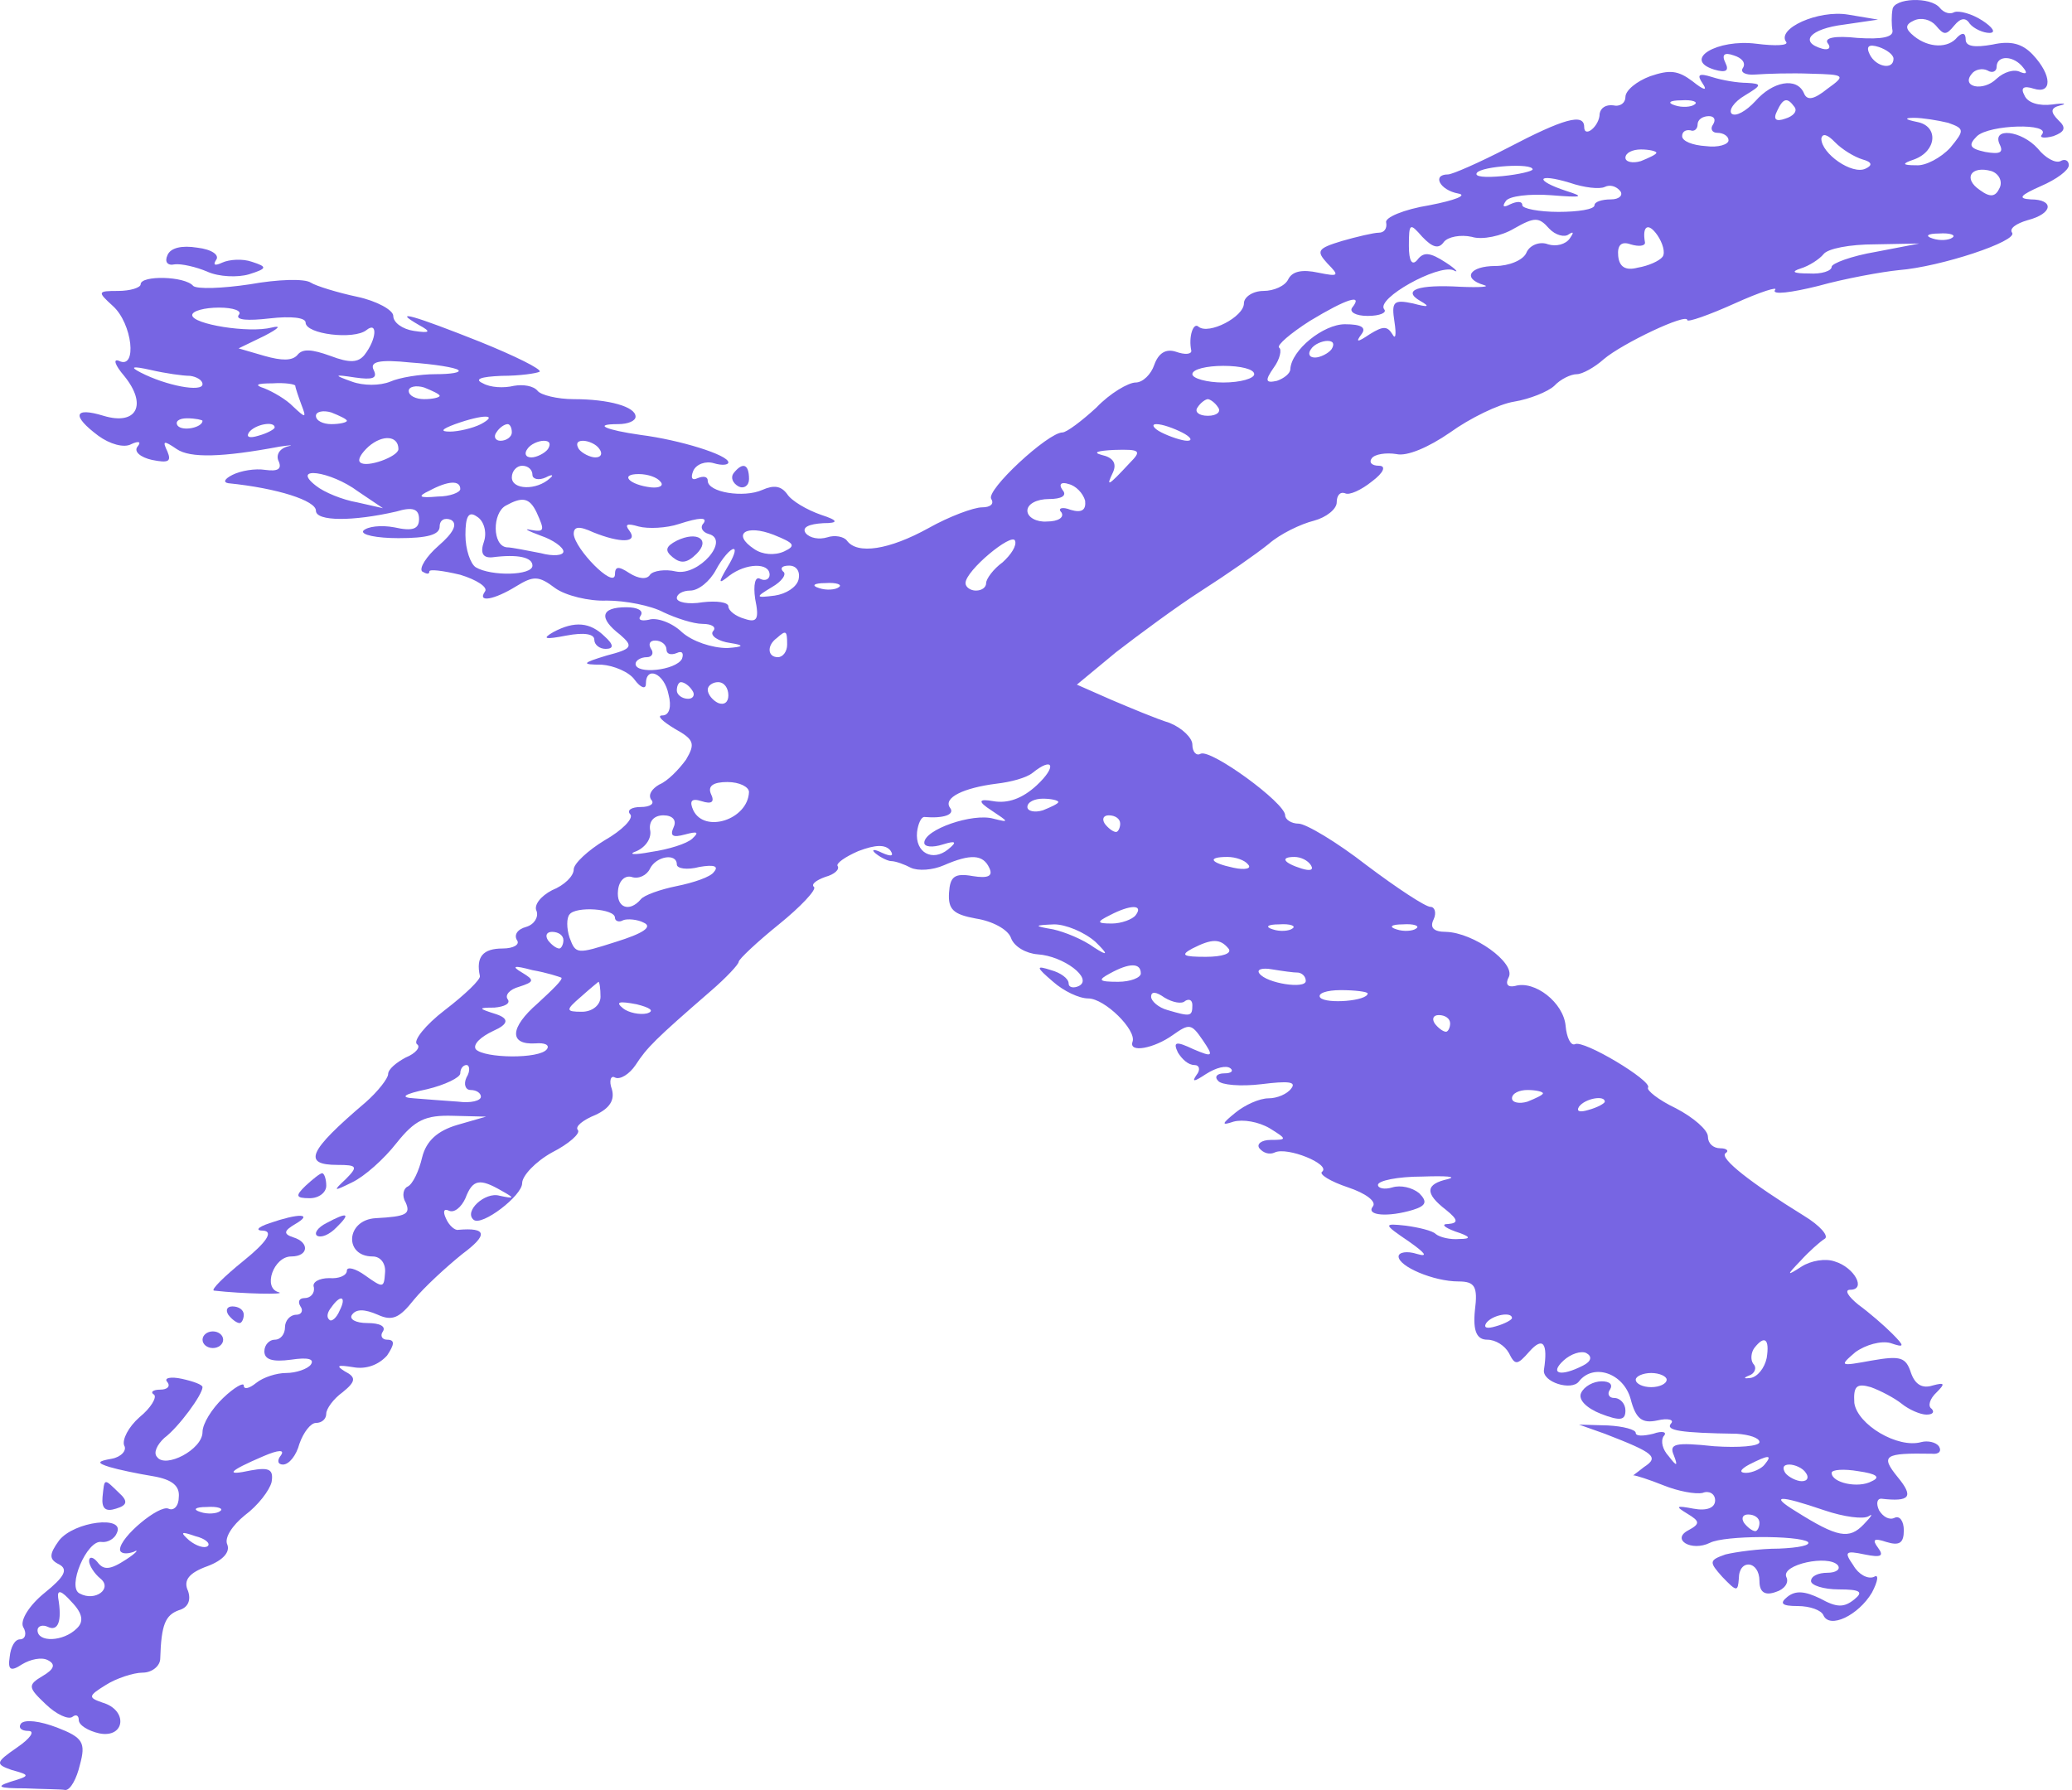 <svg width="125" height="108" viewBox="0 0 125 108" fill="none" xmlns="http://www.w3.org/2000/svg">
<path fill-rule="evenodd" clip-rule="evenodd" d="M114.17 0.58C114.107 0.932 114.107 1.484 114.17 1.836C114.232 2.237 113.548 2.388 112.055 2.288C110.686 2.137 110.064 2.288 110.251 2.589C110.5 2.89 110.313 3.041 109.94 2.941C108.509 2.539 109.193 1.735 111.246 1.484L113.299 1.183L111.495 0.882C109.691 0.58 107.141 1.735 107.763 2.539C107.887 2.74 107.141 2.79 105.959 2.639C103.595 2.338 101.48 3.593 103.408 4.196C104.093 4.397 104.341 4.296 104.093 3.794C103.844 3.292 104.03 3.141 104.59 3.342C105.088 3.493 105.337 3.794 105.15 4.096C104.963 4.347 105.274 4.548 105.896 4.497C106.581 4.447 108.074 4.397 109.256 4.447C111.308 4.497 111.37 4.548 110.251 5.351C109.442 6.004 109.007 6.104 108.82 5.602C108.385 4.648 106.954 4.899 105.896 6.104C105.337 6.707 104.715 7.059 104.466 6.858C104.279 6.657 104.59 6.155 105.274 5.753C106.27 5.15 106.332 5.05 105.399 5C104.839 5 103.906 4.849 103.284 4.648C102.475 4.397 102.351 4.497 102.724 5.05C103.035 5.502 102.786 5.452 102.102 4.899C101.231 4.246 100.734 4.196 99.552 4.598C98.743 4.899 98.059 5.452 98.059 5.853C98.059 6.205 97.748 6.456 97.312 6.355C96.877 6.305 96.566 6.506 96.504 6.858C96.504 7.611 95.571 8.364 95.571 7.661C95.571 6.807 94.326 7.159 90.968 8.917C89.226 9.821 87.608 10.524 87.36 10.524C86.364 10.524 86.862 11.478 87.982 11.679C88.541 11.779 87.795 12.081 86.24 12.382C84.685 12.633 83.503 13.135 83.627 13.436C83.689 13.788 83.503 14.039 83.192 14.039C82.881 14.039 81.823 14.29 80.953 14.541C79.46 14.993 79.397 15.144 80.082 15.897C80.828 16.651 80.766 16.701 79.522 16.45C78.589 16.249 77.967 16.349 77.718 16.851C77.531 17.253 76.847 17.554 76.225 17.554C75.603 17.554 75.043 17.906 75.043 18.308C75.043 19.111 72.928 20.216 72.306 19.714C71.995 19.413 71.684 20.317 71.871 21.17C71.871 21.371 71.498 21.421 70.938 21.221C70.316 21.02 69.88 21.321 69.631 22.024C69.445 22.576 68.947 23.079 68.512 23.079C68.076 23.079 66.957 23.731 66.148 24.585C65.277 25.389 64.344 26.092 64.095 26.092C63.224 26.092 59.43 29.607 59.803 30.109C59.99 30.411 59.741 30.611 59.243 30.611C58.746 30.611 57.253 31.164 56.009 31.867C53.645 33.173 51.717 33.474 51.095 32.62C50.908 32.369 50.348 32.269 49.913 32.419C49.415 32.57 48.855 32.47 48.606 32.168C48.358 31.817 48.793 31.616 49.664 31.566C50.618 31.566 50.576 31.398 49.539 31.064C48.669 30.762 47.736 30.21 47.487 29.808C47.114 29.306 46.678 29.256 45.994 29.557C44.874 30.059 42.697 29.708 42.697 29.005C42.697 28.753 42.448 28.703 42.075 28.854C41.764 29.005 41.64 28.854 41.826 28.402C42.013 28 42.573 27.799 43.07 27.95C43.568 28.101 43.941 28.05 43.941 27.9C43.941 27.448 41.017 26.544 38.654 26.242C36.539 25.941 35.73 25.59 37.285 25.59C37.907 25.59 38.343 25.389 38.343 25.138C38.343 24.535 36.725 24.083 34.611 24.083C33.615 24.083 32.62 23.832 32.433 23.581C32.184 23.279 31.562 23.179 31.003 23.279C30.381 23.43 29.572 23.38 29.137 23.129C28.577 22.878 29.012 22.727 30.256 22.677C31.376 22.677 32.371 22.526 32.558 22.426C32.682 22.275 31.065 21.471 28.95 20.618C25.031 19.061 23.538 18.609 25.28 19.613C26.026 20.015 25.964 20.116 24.969 19.965C24.285 19.864 23.725 19.463 23.725 19.061C23.725 18.709 22.73 18.157 21.548 17.906C20.366 17.655 19.059 17.253 18.748 17.052C18.375 16.801 16.758 16.851 15.078 17.153C13.399 17.404 11.906 17.454 11.657 17.253C11.159 16.651 8.485 16.6 8.485 17.153C8.485 17.354 7.863 17.554 7.116 17.554C5.872 17.554 5.872 17.605 6.805 18.458C7.987 19.513 8.298 22.325 7.178 21.773C6.805 21.622 6.93 22.024 7.489 22.677C8.92 24.434 8.236 25.69 6.245 25.087C4.441 24.535 4.317 25.087 5.934 26.293C6.619 26.795 7.489 27.046 7.925 26.795C8.36 26.594 8.547 26.644 8.298 26.945C8.049 27.247 8.485 27.598 9.169 27.749C10.164 27.95 10.351 27.849 10.102 27.247C9.791 26.594 9.853 26.544 10.662 27.096C11.47 27.648 13.399 27.598 16.882 26.945C17.567 26.845 17.753 26.845 17.318 26.945C16.82 27.096 16.634 27.498 16.82 27.849C17.007 28.301 16.758 28.452 16.011 28.352C15.389 28.251 14.519 28.402 14.021 28.653C13.523 28.904 13.461 29.105 13.772 29.155C16.758 29.456 19.059 30.21 19.059 30.812C19.059 31.465 21.299 31.465 23.911 30.863C24.907 30.561 25.28 30.712 25.28 31.315C25.28 31.917 24.907 32.068 23.787 31.817C22.978 31.666 22.17 31.767 21.921 32.018C21.734 32.269 22.73 32.47 24.036 32.47C25.777 32.47 26.524 32.269 26.524 31.767C26.524 31.365 26.835 31.214 27.208 31.365C27.644 31.616 27.333 32.168 26.462 32.922C25.715 33.574 25.28 34.278 25.466 34.478C25.715 34.629 25.902 34.679 25.902 34.478C25.902 34.328 26.711 34.428 27.768 34.679C28.763 34.981 29.448 35.433 29.261 35.684C28.763 36.387 29.821 36.186 31.127 35.382C32.185 34.73 32.495 34.73 33.491 35.483C34.113 35.935 35.544 36.286 36.601 36.236C37.721 36.236 39.276 36.537 40.022 36.939C40.769 37.291 41.826 37.642 42.386 37.642C42.946 37.642 43.257 37.843 43.008 38.094C42.821 38.345 43.319 38.697 44.066 38.797C44.936 38.931 44.874 39.032 43.879 39.099C42.946 39.099 41.764 38.697 41.142 38.144C40.52 37.542 39.587 37.24 39.151 37.391C38.654 37.492 38.467 37.391 38.654 37.14C38.84 36.839 38.467 36.638 37.783 36.638C36.228 36.638 36.103 37.291 37.41 38.295C38.218 38.998 38.156 39.149 36.601 39.551C35.108 40.003 35.046 40.103 36.29 40.103C37.036 40.153 37.969 40.555 38.281 41.007C38.654 41.509 38.965 41.61 38.965 41.258C38.965 40.153 40.084 40.605 40.333 41.911C40.52 42.614 40.395 43.166 39.96 43.166C39.587 43.166 39.96 43.518 40.706 43.97C41.888 44.623 41.951 44.874 41.391 45.828C40.955 46.431 40.271 47.134 39.773 47.335C39.338 47.586 39.089 47.937 39.276 48.239C39.525 48.49 39.214 48.691 38.654 48.691C38.094 48.691 37.783 48.891 38.032 49.142C38.218 49.394 37.534 50.097 36.477 50.699C35.481 51.302 34.611 52.105 34.611 52.457C34.611 52.859 34.051 53.411 33.304 53.712C32.62 54.064 32.185 54.617 32.371 54.968C32.496 55.319 32.247 55.772 31.749 55.922C31.189 56.073 31.003 56.424 31.189 56.726C31.376 56.977 31.003 57.228 30.318 57.228C29.137 57.228 28.701 57.73 28.95 58.885C29.012 59.086 28.079 59.99 26.835 60.944C25.653 61.848 24.907 62.802 25.155 63.003C25.404 63.154 25.093 63.556 24.471 63.807C23.911 64.108 23.414 64.51 23.414 64.811C23.414 65.062 22.792 65.866 22.045 66.519C18.562 69.481 18.251 70.285 20.366 70.285C21.548 70.285 21.61 70.385 20.863 71.139C20.055 71.892 20.117 71.892 21.237 71.34C21.983 70.988 23.165 69.933 23.911 68.979C25.031 67.573 25.653 67.272 27.333 67.322L29.323 67.372L27.581 67.874C26.399 68.226 25.715 68.829 25.466 69.833C25.28 70.636 24.907 71.44 24.596 71.591C24.347 71.691 24.222 72.143 24.471 72.545C24.782 73.248 24.533 73.399 22.667 73.499C20.863 73.6 20.739 75.809 22.481 75.809C22.978 75.809 23.289 76.261 23.227 76.814C23.165 77.718 23.103 77.718 22.045 76.964C21.423 76.512 20.926 76.412 20.926 76.663C20.926 76.964 20.428 77.165 19.868 77.115C19.246 77.115 18.811 77.366 18.935 77.667C18.997 78.019 18.748 78.32 18.375 78.32C18.064 78.32 17.94 78.521 18.126 78.822C18.313 79.073 18.189 79.325 17.878 79.325C17.504 79.325 17.193 79.676 17.193 80.078C17.193 80.48 16.945 80.831 16.571 80.831C16.26 80.831 15.949 81.132 15.949 81.534C15.949 82.036 16.447 82.187 17.567 82.036C18.562 81.886 18.997 81.986 18.748 82.338C18.562 82.589 17.878 82.84 17.256 82.84C16.696 82.84 15.887 83.091 15.452 83.442C15.016 83.794 14.705 83.844 14.705 83.593C14.705 83.392 14.145 83.694 13.461 84.347C12.777 84.999 12.217 85.903 12.217 86.405C12.217 87.46 9.978 88.615 9.48 87.912C9.231 87.661 9.48 87.159 9.915 86.757C10.786 86.104 12.217 84.146 12.217 83.694C12.217 83.543 11.657 83.342 10.973 83.191C10.289 83.041 9.853 83.141 10.102 83.392C10.289 83.643 10.102 83.844 9.667 83.844C9.231 83.844 9.045 83.995 9.293 84.146C9.48 84.296 9.107 84.949 8.423 85.501C7.738 86.104 7.365 86.858 7.489 87.209C7.676 87.51 7.303 87.912 6.743 88.013C5.872 88.163 5.81 88.264 6.619 88.515C7.116 88.665 8.298 88.916 9.231 89.067C10.413 89.268 10.848 89.67 10.786 90.323C10.786 90.875 10.475 91.176 10.164 91.026C9.604 90.775 7.241 92.733 7.241 93.487C7.241 93.738 7.614 93.788 8.049 93.637C8.422 93.436 8.236 93.687 7.614 94.089C6.619 94.742 6.245 94.742 5.872 94.24C5.623 93.938 5.375 93.888 5.375 94.189C5.375 94.441 5.686 94.943 6.059 95.244C6.805 95.847 5.748 96.65 4.815 96.148C4.006 95.796 5.25 92.884 6.121 93.034C6.494 93.085 6.93 92.834 7.054 92.482C7.552 91.427 4.504 91.779 3.571 92.934C2.949 93.788 2.949 94.089 3.571 94.39C4.13 94.692 3.882 95.144 2.7 96.098C1.767 96.851 1.207 97.755 1.393 98.157C1.642 98.559 1.518 98.91 1.207 98.91C0.896 98.91 0.647 99.362 0.585 99.965C0.46 100.768 0.647 100.869 1.331 100.417C1.829 100.115 2.513 99.965 2.886 100.166C3.384 100.417 3.26 100.718 2.575 101.12C1.642 101.672 1.704 101.823 2.762 102.827C3.384 103.43 4.13 103.781 4.379 103.581C4.566 103.43 4.753 103.48 4.753 103.781C4.753 104.083 5.312 104.434 5.997 104.585C7.552 104.886 7.738 103.179 6.183 102.727C5.312 102.425 5.312 102.325 6.37 101.672C6.992 101.27 8.049 100.919 8.609 100.919C9.169 100.919 9.667 100.517 9.667 100.065C9.729 98.006 9.978 97.454 10.786 97.153C11.346 97.002 11.533 96.55 11.346 95.997C11.035 95.345 11.408 94.893 12.528 94.491C13.461 94.139 13.896 93.637 13.71 93.185C13.523 92.783 14.021 92.03 14.767 91.427C15.576 90.825 16.26 89.921 16.385 89.419C16.509 88.665 16.26 88.515 15.141 88.716C13.523 89.067 13.772 88.766 15.887 87.862C16.82 87.46 17.193 87.46 16.945 87.812C16.696 88.113 16.758 88.364 17.069 88.364C17.442 88.364 17.878 87.812 18.064 87.109C18.313 86.406 18.748 85.853 19.059 85.853C19.433 85.853 19.681 85.602 19.681 85.301C19.681 84.999 20.117 84.397 20.677 83.995C21.485 83.342 21.485 83.091 20.801 82.74C20.241 82.388 20.366 82.338 21.299 82.488C22.107 82.639 22.854 82.338 23.352 81.785C23.787 81.132 23.849 80.831 23.352 80.831C23.041 80.831 22.916 80.58 23.103 80.329C23.289 80.028 22.916 79.827 22.17 79.827C21.423 79.827 21.05 79.576 21.237 79.325C21.485 78.973 21.983 78.973 22.792 79.325C23.663 79.726 24.098 79.525 24.969 78.421C25.591 77.667 26.897 76.462 27.892 75.659C29.448 74.504 29.385 74.052 27.644 74.202C27.457 74.252 27.084 73.951 26.897 73.499C26.711 73.097 26.773 72.896 27.084 73.047C27.395 73.198 27.83 72.846 28.079 72.294C28.515 71.139 28.95 71.088 30.256 71.842C31.065 72.294 31.065 72.344 30.132 72.143C29.261 71.892 27.955 73.097 28.577 73.599C29.074 74.001 31.5 72.143 31.5 71.39C31.5 70.938 32.309 70.084 33.304 69.532C34.3 69.029 35.046 68.377 34.859 68.176C34.673 67.975 35.17 67.573 35.917 67.272C36.788 66.87 37.099 66.368 36.912 65.715C36.725 65.213 36.85 64.861 37.099 65.012C37.41 65.163 37.969 64.811 38.343 64.259C39.027 63.204 39.525 62.702 42.884 59.789C43.817 58.986 44.563 58.182 44.563 58.031C44.563 57.881 45.683 56.826 46.989 55.772C48.295 54.717 49.291 53.662 49.104 53.512C48.917 53.361 49.228 53.11 49.788 52.909C50.348 52.758 50.659 52.457 50.535 52.256C50.41 52.105 50.97 51.704 51.779 51.352C52.836 50.95 53.396 50.95 53.707 51.302C53.956 51.654 53.769 51.704 53.21 51.453C52.712 51.202 52.525 51.252 52.836 51.503C53.147 51.754 53.583 51.955 53.769 51.955C54.018 51.955 54.578 52.156 54.951 52.357C55.387 52.557 56.258 52.507 56.942 52.206C58.559 51.503 59.306 51.553 59.679 52.357C59.928 52.859 59.617 53.01 58.684 52.859C57.564 52.658 57.315 52.909 57.253 53.863C57.191 54.868 57.502 55.169 58.87 55.42C59.865 55.571 60.798 56.073 60.985 56.575C61.172 57.127 61.918 57.529 62.602 57.58C64.157 57.68 65.961 59.036 65.091 59.488C64.779 59.638 64.469 59.588 64.469 59.337C64.469 59.036 63.971 58.684 63.411 58.534C62.478 58.232 62.478 58.333 63.535 59.237C64.157 59.789 65.091 60.241 65.65 60.241C66.646 60.241 68.574 62.149 68.325 62.852C68.076 63.556 69.631 63.254 70.751 62.451C71.746 61.748 71.871 61.748 72.555 62.752C73.239 63.756 73.177 63.807 71.995 63.304C70.938 62.802 70.751 62.852 71.062 63.505C71.311 63.907 71.684 64.259 72.057 64.259C72.368 64.259 72.431 64.56 72.182 64.861C71.871 65.313 72.057 65.263 72.742 64.811C73.364 64.409 73.986 64.259 74.234 64.46C74.421 64.61 74.297 64.761 73.861 64.761C73.426 64.761 73.239 64.962 73.488 65.213C73.675 65.464 74.857 65.564 76.101 65.414C77.718 65.213 78.216 65.263 77.905 65.665C77.656 66.016 77.034 66.267 76.536 66.267C75.976 66.267 75.105 66.669 74.546 67.121C73.675 67.824 73.675 67.925 74.421 67.674C74.981 67.523 75.914 67.674 76.598 68.075C77.656 68.728 77.656 68.778 76.66 68.778C76.101 68.778 75.79 69.029 75.976 69.281C76.225 69.582 76.598 69.682 76.909 69.532C77.656 69.18 80.268 70.235 79.771 70.687C79.522 70.837 80.268 71.289 81.326 71.641C82.383 71.993 83.068 72.495 82.819 72.796C82.383 73.348 83.752 73.449 85.245 72.997C86.053 72.746 86.116 72.495 85.618 71.992C85.183 71.641 84.498 71.49 84.001 71.641C83.503 71.792 83.13 71.691 83.13 71.49C83.13 71.239 84.312 70.988 85.805 70.988C87.235 70.938 87.919 70.988 87.36 71.139C85.991 71.44 85.929 71.992 87.235 72.997C87.982 73.6 87.982 73.8 87.36 73.85C86.924 73.85 87.111 74.051 87.795 74.302C88.728 74.604 88.79 74.754 88.044 74.754C87.484 74.805 86.862 74.654 86.613 74.453C86.427 74.252 85.556 74.052 84.809 73.951C83.441 73.8 83.441 73.851 84.996 74.905C85.991 75.608 86.178 75.859 85.493 75.659C84.871 75.458 84.374 75.558 84.374 75.809C84.374 76.412 86.489 77.316 87.982 77.316C88.977 77.316 89.164 77.617 88.977 79.073C88.853 80.329 89.101 80.831 89.723 80.831C90.221 80.831 90.781 81.183 91.03 81.635C91.403 82.388 91.527 82.388 92.274 81.534C93.082 80.63 93.393 81.032 93.145 82.639C93.02 83.392 94.824 83.945 95.26 83.342C96.13 82.237 97.934 82.84 98.37 84.397C98.681 85.602 99.054 85.903 99.987 85.702C100.609 85.552 101.045 85.652 100.796 85.903C100.485 86.305 101.356 86.456 104.777 86.506C105.523 86.556 106.145 86.757 106.145 87.008C106.145 87.259 104.901 87.36 103.408 87.259C101.045 87.008 100.671 87.109 100.982 87.812C101.231 88.465 101.169 88.515 100.671 87.862C100.298 87.46 100.174 86.958 100.36 86.656C100.609 86.405 100.298 86.305 99.738 86.506C99.116 86.657 98.681 86.657 98.681 86.456C98.681 86.255 97.934 86.054 97.001 86.004L95.26 85.954L96.815 86.506C99.8 87.661 100.111 87.912 99.178 88.515C98.743 88.866 98.432 89.067 98.556 89.017C98.681 89.017 99.489 89.268 100.36 89.62C101.231 89.971 102.289 90.172 102.724 90.072C103.097 89.921 103.47 90.122 103.47 90.523C103.47 90.975 102.973 91.176 102.164 91.026C101.107 90.825 101.045 90.875 101.791 91.327C102.537 91.779 102.6 91.93 101.853 92.331C100.796 92.884 102.04 93.637 103.159 93.085C104.03 92.633 108.509 92.633 109.069 93.034C109.255 93.235 108.509 93.386 107.327 93.436C106.145 93.436 104.715 93.637 104.093 93.788C103.097 94.139 103.097 94.24 103.906 95.144C104.777 96.048 104.839 96.048 104.901 95.244C104.901 94.039 106.145 94.139 106.145 95.395C106.145 96.048 106.456 96.299 107.141 96.048C107.638 95.897 107.949 95.495 107.763 95.144C107.452 94.39 110.313 93.788 110.873 94.441C111.059 94.692 110.748 94.893 110.251 94.893C109.691 94.893 109.256 95.093 109.256 95.395C109.256 95.646 110.002 95.897 110.935 95.897C112.241 95.897 112.428 96.048 111.868 96.5C111.246 97.002 110.811 97.002 109.815 96.449C108.882 95.997 108.322 95.947 107.825 96.349C107.327 96.751 107.514 96.901 108.447 96.901C109.193 96.901 109.878 97.152 110.002 97.454C110.375 98.308 112.117 97.454 112.926 96.098C113.299 95.395 113.361 94.943 113.05 95.144C112.677 95.294 112.117 94.993 111.806 94.441C111.246 93.637 111.308 93.537 112.49 93.788C113.485 93.989 113.672 93.888 113.299 93.386C112.926 92.884 113.05 92.783 113.796 93.034C114.605 93.286 114.854 93.085 114.854 92.331C114.854 91.779 114.605 91.427 114.294 91.578C113.983 91.729 113.61 91.528 113.361 91.126C113.174 90.724 113.237 90.423 113.485 90.423C115.227 90.624 115.476 90.323 114.481 89.117C113.423 87.812 113.672 87.661 116.533 87.711C116.969 87.761 117.155 87.561 116.969 87.259C116.782 87.008 116.285 86.908 115.911 87.008C114.481 87.41 112.055 85.954 111.868 84.648C111.806 83.643 111.992 83.442 112.863 83.694C113.423 83.894 114.294 84.347 114.729 84.698C115.165 85.05 115.849 85.351 116.222 85.351C116.596 85.351 116.72 85.2 116.533 84.999C116.285 84.849 116.409 84.397 116.844 83.995C117.342 83.493 117.342 83.392 116.596 83.593C115.974 83.794 115.538 83.543 115.289 82.84C114.978 81.886 114.667 81.785 112.926 82.087C110.997 82.438 110.935 82.438 111.93 81.584C112.552 81.132 113.485 80.881 114.045 81.032C114.916 81.333 114.916 81.233 114.17 80.48C113.672 79.977 112.739 79.174 112.117 78.722C111.495 78.22 111.246 77.818 111.619 77.818C112.614 77.818 111.868 76.462 110.686 76.11C110.126 75.91 109.255 76.06 108.696 76.412C107.763 77.014 107.763 76.964 108.633 76.06C109.131 75.508 109.815 74.905 110.064 74.754C110.375 74.604 109.815 73.951 108.82 73.348C105.648 71.39 103.719 69.883 104.093 69.582C104.341 69.431 104.155 69.281 103.782 69.281C103.346 69.281 103.035 68.979 103.035 68.578C103.035 68.176 102.164 67.422 101.107 66.87C100.049 66.368 99.303 65.765 99.427 65.615C99.676 65.213 95.508 62.702 95.011 63.003C94.762 63.104 94.513 62.601 94.451 61.898C94.326 60.492 92.585 59.136 91.403 59.488C90.967 59.588 90.781 59.387 91.03 58.935C91.403 58.082 88.915 56.274 87.235 56.224C86.489 56.224 86.24 55.972 86.489 55.47C86.675 55.068 86.551 54.717 86.302 54.717C85.991 54.717 84.249 53.562 82.445 52.206C80.642 50.8 78.775 49.695 78.34 49.695C77.905 49.695 77.531 49.444 77.531 49.193C77.531 48.44 73.053 45.175 72.431 45.477C72.182 45.627 71.933 45.376 71.933 44.924C71.933 44.522 71.311 43.92 70.564 43.618C69.756 43.367 68.201 42.714 67.019 42.212L64.966 41.308L67.33 39.35C68.698 38.295 71 36.588 72.493 35.633C73.986 34.679 75.79 33.424 76.536 32.821C77.22 32.218 78.464 31.616 79.273 31.415C80.019 31.214 80.642 30.712 80.642 30.31C80.642 29.908 80.828 29.657 81.139 29.758C81.388 29.909 82.135 29.557 82.757 29.055C83.503 28.502 83.627 28.101 83.192 28.101C82.757 28.101 82.57 27.9 82.757 27.648C82.943 27.397 83.627 27.297 84.249 27.397C84.871 27.548 86.178 26.996 87.484 26.092C88.666 25.238 90.408 24.384 91.341 24.234C92.274 24.083 93.393 23.631 93.767 23.279C94.14 22.878 94.762 22.576 95.135 22.576C95.446 22.576 96.193 22.175 96.752 21.672C97.872 20.718 101.791 18.86 101.791 19.312C101.791 19.463 103.097 19.011 104.652 18.308C106.207 17.605 107.327 17.253 107.078 17.504C106.892 17.805 108.074 17.655 109.691 17.253C111.308 16.801 113.548 16.399 114.543 16.299C117.093 16.098 121.759 14.541 121.385 14.039C121.199 13.788 121.634 13.487 122.318 13.286C123.873 12.884 123.936 12.03 122.505 12.03C121.696 11.98 121.883 11.779 123.127 11.227C124.06 10.825 124.807 10.273 124.807 9.971C124.807 9.67 124.558 9.57 124.309 9.72C123.998 9.871 123.376 9.519 122.94 8.967C121.945 7.862 120.141 7.661 120.639 8.716C120.888 9.218 120.639 9.318 119.768 9.168C118.835 8.967 118.711 8.766 119.27 8.214C120.017 7.511 123.749 7.41 123.189 8.113C123.003 8.314 123.314 8.364 123.873 8.214C124.558 7.962 124.682 7.711 124.185 7.259C123.687 6.757 123.687 6.506 124.309 6.355C124.744 6.255 124.496 6.205 123.811 6.305C123.003 6.406 122.318 6.205 122.132 5.753C121.883 5.301 122.07 5.15 122.692 5.351C123.811 5.703 123.811 4.548 122.629 3.292C122.007 2.639 121.323 2.438 120.203 2.689C119.084 2.89 118.586 2.79 118.586 2.388C118.586 1.986 118.399 1.936 118.088 2.237C117.529 2.941 116.347 2.89 115.476 2.187C114.916 1.735 114.916 1.484 115.476 1.233C115.911 1.032 116.471 1.183 116.782 1.534C117.28 2.137 117.404 2.137 117.902 1.534C118.275 1.082 118.586 1.032 118.835 1.434C119.084 1.735 119.644 1.986 120.017 1.986C120.452 1.986 120.203 1.635 119.581 1.233C118.959 0.831 118.213 0.63 117.902 0.731C117.653 0.882 117.28 0.781 117.031 0.48C116.471 -0.223 114.232 -0.123 114.17 0.58ZM114.232 3.543C114.232 4.246 113.174 4.045 112.801 3.292C112.552 2.79 112.739 2.639 113.361 2.84C113.796 2.991 114.232 3.292 114.232 3.543ZM122.07 4.096C122.318 4.397 122.256 4.497 121.883 4.347C121.51 4.146 120.888 4.347 120.452 4.748C119.644 5.552 118.275 5.251 118.959 4.447C119.146 4.196 119.581 4.096 119.892 4.246C120.203 4.447 120.452 4.296 120.452 4.045C120.452 3.292 121.51 3.342 122.07 4.096ZM102.226 6.305C102.04 6.456 101.48 6.506 101.045 6.355C100.547 6.205 100.734 6.054 101.418 6.054C102.102 6.004 102.475 6.155 102.226 6.305ZM108.26 6.456C108.447 6.707 108.198 7.008 107.7 7.159C107.141 7.36 106.954 7.209 107.203 6.707C107.576 5.903 107.825 5.853 108.26 6.456ZM103.346 7.51C103.159 7.762 103.284 8.013 103.595 8.013C103.968 8.013 104.279 8.214 104.279 8.465C104.279 8.716 103.657 8.917 102.911 8.816C102.102 8.766 101.48 8.515 101.48 8.214C101.48 7.962 101.667 7.812 101.978 7.862C102.226 7.963 102.413 7.762 102.413 7.51C102.413 7.209 102.724 7.008 103.097 7.008C103.408 7.008 103.533 7.209 103.346 7.51ZM117.529 7.41C118.524 7.762 118.524 7.862 117.653 8.917C117.093 9.519 116.16 10.021 115.6 9.971C114.729 9.971 114.729 9.871 115.476 9.62C116.844 9.118 116.969 7.611 115.662 7.36C114.916 7.209 114.854 7.109 115.476 7.109C115.974 7.109 116.907 7.259 117.529 7.41ZM112.366 9.62C112.926 9.77 112.988 9.971 112.552 10.172C111.744 10.574 109.878 9.268 109.878 8.364C109.94 8.013 110.251 8.113 110.686 8.565C111.122 9.017 111.868 9.469 112.366 9.62ZM99.925 9.218C99.925 9.318 99.489 9.519 98.992 9.72C98.494 9.871 98.059 9.77 98.059 9.519C98.059 9.218 98.494 9.017 98.992 9.017C99.489 9.017 99.925 9.118 99.925 9.218ZM92.46 10.222C92.46 10.323 91.652 10.524 90.656 10.624C89.599 10.725 88.915 10.674 89.101 10.423C89.412 10.021 92.46 9.821 92.46 10.222ZM120.639 11.327C120.39 11.88 120.079 11.93 119.457 11.478C118.4 10.775 118.897 9.971 120.141 10.323C120.577 10.473 120.825 10.925 120.639 11.327ZM96.815 11.277C97.126 11.126 97.499 11.227 97.748 11.528C97.934 11.779 97.686 12.03 97.188 12.03C96.628 12.03 96.193 12.181 96.193 12.382C96.193 12.633 95.197 12.784 94.016 12.784C92.834 12.784 91.838 12.583 91.838 12.382C91.838 12.131 91.527 12.131 91.092 12.332C90.719 12.532 90.594 12.482 90.843 12.131C91.03 11.829 92.274 11.679 93.58 11.779C95.446 11.93 95.633 11.88 94.513 11.528C92.522 10.875 92.709 10.423 94.7 11.026C95.571 11.327 96.504 11.428 96.815 11.277ZM94.638 14.139C94.948 13.939 94.948 14.039 94.7 14.391C94.451 14.742 93.891 14.893 93.393 14.742C92.896 14.541 92.274 14.792 92.087 15.244C91.901 15.696 91.03 16.048 90.221 16.048C88.666 16.048 88.168 16.801 89.537 17.203C89.91 17.303 89.288 17.354 88.106 17.303C85.556 17.153 84.56 17.504 85.68 18.157C86.302 18.509 86.178 18.559 85.245 18.308C84.063 18.057 83.938 18.207 84.125 19.413C84.249 20.216 84.187 20.517 84.001 20.166C83.69 19.664 83.441 19.664 82.632 20.166C81.886 20.668 81.761 20.668 82.135 20.166C82.445 19.764 82.134 19.563 81.139 19.563C79.833 19.563 77.905 21.12 77.842 22.275C77.842 22.526 77.469 22.828 77.034 22.978C76.35 23.129 76.287 22.978 76.847 22.175C77.22 21.672 77.345 21.07 77.158 20.969C77.034 20.819 77.842 20.116 79.024 19.362C81.264 18.006 82.259 17.705 81.575 18.559C81.388 18.81 81.761 19.061 82.508 19.061C83.254 19.061 83.69 18.86 83.503 18.659C83.005 18.006 86.737 15.947 87.671 16.299C88.044 16.5 87.857 16.249 87.235 15.847C86.24 15.194 85.867 15.194 85.493 15.696C85.182 16.048 84.996 15.746 84.996 14.842C84.996 13.436 85.058 13.436 85.805 14.29C86.427 14.943 86.8 15.043 87.111 14.591C87.36 14.29 88.106 14.139 88.79 14.29C89.412 14.491 90.594 14.24 91.341 13.788C92.585 13.085 92.834 13.085 93.456 13.788C93.829 14.19 94.389 14.34 94.638 14.139ZM100.298 15.495C100.111 15.746 99.427 16.048 98.805 16.148C98.059 16.349 97.686 16.098 97.623 15.445C97.561 14.792 97.81 14.541 98.37 14.742C98.867 14.893 99.241 14.843 99.241 14.642C99.054 13.637 99.427 13.386 99.987 14.19C100.298 14.642 100.485 15.244 100.298 15.495ZM117.777 14.34C117.591 14.491 117.031 14.541 116.596 14.391C116.098 14.24 116.285 14.089 116.969 14.089C117.653 14.039 118.026 14.19 117.777 14.34ZM113.174 15.194C111.681 15.445 110.5 15.897 110.5 16.098C110.5 16.349 109.878 16.55 109.131 16.5C108.198 16.5 108.011 16.399 108.633 16.198C109.131 16.048 109.753 15.646 110.002 15.345C110.251 14.993 111.619 14.742 113.112 14.742L115.787 14.692L113.174 15.194ZM14.394 19.011C14.207 19.312 14.954 19.362 16.26 19.212C17.567 19.061 18.437 19.162 18.437 19.463C18.437 20.166 21.361 20.517 22.108 19.915C22.792 19.362 22.73 20.467 21.983 21.421C21.61 21.873 21.112 21.924 19.93 21.472C18.811 21.07 18.251 21.02 17.94 21.421C17.629 21.773 17.007 21.773 15.949 21.472L14.394 21.02L15.949 20.266C16.82 19.814 17.007 19.613 16.385 19.764C15.016 20.116 11.595 19.563 11.595 19.011C11.595 18.76 12.341 18.559 13.212 18.559C14.083 18.559 14.643 18.76 14.394 19.011ZM80.331 21.07C80.144 21.321 79.646 21.572 79.335 21.572C78.962 21.572 78.9 21.321 79.087 21.07C79.273 20.768 79.771 20.568 80.082 20.568C80.455 20.568 80.517 20.768 80.331 21.07ZM27.644 22.325C27.83 22.476 27.208 22.576 26.275 22.576C25.342 22.576 24.098 22.777 23.538 23.028C22.916 23.279 21.921 23.279 21.237 23.028C20.117 22.627 20.117 22.576 21.423 22.777C22.481 22.928 22.792 22.828 22.543 22.325C22.294 21.823 22.854 21.672 24.782 21.873C26.213 21.974 27.457 22.175 27.644 22.325ZM11.47 22.677C11.844 22.727 12.217 22.928 12.217 23.179C12.217 23.681 10.04 23.279 8.485 22.476C7.801 22.124 7.987 22.074 9.107 22.325C9.978 22.526 11.035 22.677 11.47 22.677ZM75.665 22.576C75.665 22.828 74.857 23.079 73.799 23.079C72.804 23.079 71.933 22.828 71.933 22.576C71.933 22.275 72.804 22.074 73.799 22.074C74.857 22.074 75.665 22.275 75.665 22.576ZM17.815 23.279C17.815 23.38 18.002 23.932 18.189 24.434C18.5 25.238 18.437 25.238 17.691 24.535C17.256 24.083 16.447 23.631 15.949 23.43C15.327 23.229 15.452 23.129 16.447 23.129C17.193 23.079 17.815 23.179 17.815 23.279ZM26.524 23.882C26.524 23.983 26.088 24.083 25.591 24.083C25.093 24.083 24.658 23.882 24.658 23.581C24.658 23.33 25.093 23.229 25.591 23.38C26.088 23.581 26.524 23.782 26.524 23.882ZM73.488 24.585C73.675 24.836 73.426 25.087 72.866 25.087C72.306 25.087 72.057 24.836 72.244 24.585C72.431 24.284 72.742 24.083 72.866 24.083C72.99 24.083 73.302 24.284 73.488 24.585ZM20.926 25.389C20.926 25.489 20.49 25.59 19.992 25.59C19.495 25.59 19.059 25.389 19.059 25.087C19.059 24.836 19.495 24.736 19.992 24.887C20.49 25.087 20.926 25.288 20.926 25.389ZM12.217 25.389C12.217 25.79 11.035 26.042 10.724 25.69C10.537 25.439 10.786 25.238 11.284 25.238C11.782 25.238 12.217 25.338 12.217 25.389ZM29.012 25.59C28.515 25.841 27.644 26.041 27.146 26.041C26.524 26.041 26.648 25.891 27.457 25.59C29.137 24.987 30.132 24.987 29.012 25.59ZM16.571 25.79C16.571 25.891 16.136 26.142 15.576 26.293C15.078 26.443 14.83 26.393 15.016 26.092C15.389 25.59 16.571 25.389 16.571 25.79ZM30.878 26.092C30.878 26.343 30.567 26.594 30.194 26.594C29.883 26.594 29.759 26.343 29.945 26.092C30.132 25.79 30.443 25.59 30.629 25.59C30.754 25.59 30.878 25.79 30.878 26.092ZM71.311 26.092C71.809 26.343 71.995 26.594 71.622 26.594C71.311 26.594 70.564 26.343 70.067 26.092C69.569 25.841 69.445 25.59 69.756 25.59C70.129 25.59 70.813 25.841 71.311 26.092ZM24.036 27.096C24.036 27.548 22.107 28.251 21.734 27.9C21.548 27.749 21.796 27.347 22.232 26.945C23.103 26.192 24.036 26.293 24.036 27.096ZM33.055 27.096C32.869 27.347 32.371 27.598 32.06 27.598C31.687 27.598 31.625 27.347 31.811 27.096C31.998 26.795 32.495 26.594 32.807 26.594C33.18 26.594 33.242 26.795 33.055 27.096ZM36.166 27.096C36.352 27.347 36.29 27.598 35.917 27.598C35.606 27.598 35.108 27.347 34.922 27.096C34.735 26.795 34.797 26.594 35.17 26.594C35.481 26.594 35.979 26.795 36.166 27.096ZM68.139 27.95C66.832 29.356 66.708 29.406 67.143 28.502C67.392 27.95 67.143 27.598 66.459 27.448C65.899 27.297 66.21 27.197 67.206 27.146C68.823 27.096 68.885 27.197 68.139 27.95ZM32.122 28.653C32.122 28.904 32.495 29.005 32.931 28.804C33.304 28.603 33.429 28.653 33.18 28.854C32.371 29.607 30.878 29.557 30.878 28.804C30.878 28.402 31.189 28.101 31.5 28.101C31.873 28.101 32.122 28.352 32.122 28.653ZM21.61 29.657L23.103 30.662L21.548 30.31C20.677 30.16 19.557 29.708 19.059 29.306C17.504 28.101 19.93 28.402 21.61 29.657ZM39.836 29.055C40.084 29.306 39.773 29.456 39.276 29.406C37.969 29.256 37.347 28.603 38.529 28.603C39.089 28.603 39.649 28.804 39.836 29.055ZM27.768 29.507C27.768 29.708 27.146 29.959 26.399 29.959C25.28 30.059 25.155 29.959 25.902 29.607C27.022 29.005 27.768 28.954 27.768 29.507ZM65.464 30.21C65.526 30.762 65.277 30.963 64.593 30.762C64.095 30.561 63.784 30.662 64.033 30.913C64.22 31.214 63.846 31.465 63.162 31.465C62.54 31.515 61.98 31.214 61.98 30.812C61.98 30.411 62.54 30.109 63.287 30.109C64.033 30.109 64.406 29.908 64.095 29.557C63.846 29.205 64.033 29.055 64.469 29.205C64.904 29.306 65.339 29.758 65.464 30.21ZM32.371 30.913C32.869 32.018 32.869 32.118 31.998 31.968C31.562 31.867 31.811 32.018 32.62 32.319C33.366 32.57 33.989 33.022 33.989 33.273C33.989 33.524 33.366 33.575 32.62 33.374C31.811 33.223 30.878 33.022 30.567 33.022C29.696 32.922 29.696 30.963 30.505 30.511C31.5 29.959 31.936 30.009 32.371 30.913ZM29.199 32.67C28.95 33.374 29.137 33.675 29.696 33.625C31.252 33.424 32.122 33.625 32.122 34.127C32.122 34.73 29.634 34.78 28.701 34.227C28.39 34.026 28.079 33.173 28.079 32.269C28.079 31.164 28.266 30.812 28.763 31.164C29.199 31.415 29.385 32.118 29.199 32.67ZM42.448 31.566C42.199 31.817 42.386 32.118 42.759 32.219C44.066 32.57 42.137 34.78 40.769 34.478C40.147 34.328 39.4 34.428 39.214 34.679C39.027 34.981 38.529 34.93 37.969 34.579C37.285 34.127 37.099 34.177 37.099 34.679C37.036 35.533 34.673 33.123 34.611 32.219C34.611 31.767 34.922 31.716 35.792 32.118C37.41 32.771 38.529 32.771 37.969 32.018C37.658 31.616 37.845 31.566 38.529 31.767C39.089 31.917 40.209 31.867 40.955 31.616C42.199 31.214 42.697 31.197 42.448 31.566ZM47.3 33.273C46.74 33.524 45.994 33.474 45.496 33.123C44.128 32.218 44.999 31.616 46.678 32.269C47.922 32.771 48.047 32.922 47.3 33.273ZM60.487 33.926C59.928 34.328 59.492 34.93 59.492 35.181C59.492 35.433 59.243 35.633 58.87 35.633C58.559 35.633 58.248 35.433 58.248 35.181C58.248 34.428 61.047 32.118 61.234 32.62C61.358 32.922 60.985 33.474 60.487 33.926ZM43.879 34.227C43.319 35.181 43.319 35.282 44.003 34.73C44.999 33.976 46.429 33.926 46.429 34.679C46.429 34.93 46.181 35.081 45.869 34.93C45.558 34.73 45.434 35.282 45.558 36.136C45.807 37.341 45.683 37.592 44.936 37.341C44.377 37.19 43.941 36.839 43.941 36.588C43.941 36.337 43.257 36.236 42.386 36.337C41.515 36.487 40.831 36.337 40.831 36.085C40.831 35.834 41.204 35.633 41.639 35.633C42.137 35.633 42.821 35.081 43.195 34.378C43.568 33.675 44.066 33.123 44.252 33.123C44.439 33.123 44.252 33.625 43.879 34.227ZM48.171 34.981C48.047 35.433 47.425 35.834 46.74 35.935C45.558 36.085 45.558 36.035 46.554 35.433C47.176 35.081 47.487 34.629 47.238 34.478C47.051 34.278 47.176 34.127 47.611 34.127C48.047 34.127 48.295 34.478 48.171 34.981ZM50.597 35.433C50.41 35.583 49.85 35.633 49.415 35.483C48.917 35.332 49.104 35.181 49.788 35.181C50.473 35.131 50.846 35.282 50.597 35.433ZM47.487 38.898C47.487 39.3 47.238 39.651 46.927 39.651C46.305 39.651 46.243 38.948 46.865 38.496C47.425 37.994 47.487 38.044 47.487 38.898ZM40.209 39.199C40.209 39.45 40.458 39.551 40.831 39.4C41.142 39.249 41.266 39.4 41.142 39.752C40.769 40.455 38.343 40.706 38.343 40.053C38.343 39.852 38.654 39.651 39.027 39.651C39.338 39.651 39.462 39.4 39.276 39.149C39.089 38.847 39.214 38.647 39.525 38.647C39.898 38.647 40.209 38.898 40.209 39.199ZM41.764 41.66C41.951 41.911 41.826 42.162 41.515 42.162C41.142 42.162 40.831 41.911 40.831 41.66C40.831 41.358 40.955 41.158 41.08 41.158C41.266 41.158 41.577 41.358 41.764 41.66ZM43.941 41.961C43.941 42.363 43.692 42.564 43.319 42.413C43.008 42.262 42.697 41.911 42.697 41.61C42.697 41.358 43.008 41.158 43.319 41.158C43.692 41.158 43.941 41.509 43.941 41.961ZM62.54 47.385C61.669 48.188 60.798 48.49 59.928 48.339C59.015 48.172 58.974 48.356 59.803 48.891C60.861 49.594 60.923 49.645 59.928 49.394C58.684 49.042 55.76 50.047 55.76 50.85C55.76 51.101 56.258 51.151 56.88 50.95C57.688 50.699 57.75 50.8 57.191 51.252C56.258 52.005 55.2 51.453 55.324 50.197C55.387 49.695 55.573 49.293 55.76 49.293C56.942 49.394 57.626 49.142 57.315 48.741C56.88 48.138 58.124 47.535 60.114 47.284C60.985 47.184 61.918 46.933 62.291 46.632C63.535 45.627 63.784 46.23 62.54 47.385ZM45.185 47.787C45.123 49.444 42.51 50.298 41.826 48.891C41.577 48.339 41.702 48.138 42.324 48.339C42.946 48.54 43.132 48.389 42.884 47.887C42.697 47.435 43.008 47.184 43.879 47.184C44.625 47.184 45.185 47.485 45.185 47.787ZM63.846 48.389C63.846 48.49 63.411 48.691 62.913 48.891C62.416 49.042 61.98 48.942 61.98 48.691C61.98 48.389 62.416 48.188 62.913 48.188C63.411 48.188 63.846 48.289 63.846 48.389ZM40.644 49.896C40.395 50.448 40.582 50.549 41.328 50.348C42.075 50.147 42.199 50.197 41.764 50.599C41.453 50.9 40.333 51.252 39.276 51.402C38.218 51.603 37.845 51.553 38.405 51.352C38.965 51.101 39.338 50.549 39.214 50.047C39.151 49.544 39.462 49.193 40.022 49.193C40.582 49.193 40.831 49.494 40.644 49.896ZM67.579 49.695C67.579 49.946 67.454 50.197 67.33 50.197C67.143 50.197 66.832 49.946 66.646 49.695C66.459 49.394 66.584 49.193 66.894 49.193C67.268 49.193 67.579 49.394 67.579 49.695ZM40.831 52.156C40.831 52.407 41.453 52.507 42.199 52.306C43.07 52.156 43.381 52.256 43.07 52.608C42.884 52.909 41.826 53.261 40.831 53.461C39.836 53.662 38.84 54.014 38.654 54.265C37.969 55.068 37.161 54.767 37.285 53.712C37.347 53.11 37.721 52.809 38.094 52.909C38.529 53.06 39.027 52.809 39.214 52.407C39.587 51.654 40.831 51.453 40.831 52.156ZM75.292 52.156C75.541 52.407 75.105 52.507 74.421 52.357C72.99 52.055 72.804 51.704 74.048 51.704C74.546 51.704 75.105 51.905 75.292 52.156ZM79.087 52.206C79.273 52.507 79.024 52.557 78.527 52.407C77.407 52.055 77.22 51.704 78.091 51.704C78.465 51.704 78.9 51.905 79.087 52.206ZM37.099 55.37C37.099 55.571 37.347 55.671 37.596 55.52C37.845 55.42 38.467 55.47 38.84 55.671C39.4 55.922 38.778 56.324 37.161 56.826C34.797 57.58 34.735 57.58 34.362 56.575C34.175 56.023 34.175 55.37 34.362 55.169C34.735 54.667 37.099 54.817 37.099 55.37ZM68.512 55.219C68.325 55.47 67.641 55.721 67.081 55.721C66.148 55.721 66.148 55.621 66.957 55.219C68.201 54.566 69.009 54.566 68.512 55.219ZM66.086 56.826C66.874 57.596 66.853 57.713 66.024 57.178C65.339 56.675 64.22 56.224 63.535 56.073C62.354 55.872 62.353 55.822 63.598 55.772C64.282 55.772 65.402 56.224 66.086 56.826ZM77.967 56.023C77.78 56.173 77.22 56.224 76.785 56.073C76.287 55.922 76.474 55.772 77.158 55.772C77.842 55.721 78.216 55.872 77.967 56.023ZM85.431 56.023C85.245 56.173 84.685 56.224 84.249 56.073C83.752 55.922 83.938 55.772 84.623 55.772C85.307 55.721 85.68 55.872 85.431 56.023ZM33.989 56.726C33.989 56.977 33.864 57.228 33.74 57.228C33.553 57.228 33.242 56.977 33.055 56.726C32.869 56.424 32.993 56.224 33.304 56.224C33.678 56.224 33.989 56.424 33.989 56.726ZM74.11 57.228C74.359 57.529 73.737 57.73 72.742 57.73C71.373 57.73 71.187 57.63 71.933 57.228C73.115 56.625 73.612 56.625 74.11 57.228ZM33.864 58.986C33.988 59.086 33.304 59.739 32.433 60.542C30.754 61.999 30.692 63.053 32.309 62.953C32.869 62.903 33.18 63.053 32.993 63.304C32.558 63.907 29.199 63.857 28.701 63.304C28.515 63.003 29.012 62.551 29.759 62.2C30.671 61.798 30.733 61.463 29.945 61.195C28.826 60.844 28.826 60.794 29.821 60.794C30.443 60.743 30.816 60.542 30.629 60.291C30.443 60.04 30.754 59.689 31.314 59.538C32.247 59.237 32.247 59.136 31.5 58.684C30.816 58.282 31.003 58.232 32.122 58.534C32.993 58.684 33.74 58.935 33.864 58.986ZM68.823 58.734C68.823 58.986 68.201 59.237 67.454 59.237C66.272 59.237 66.21 59.136 66.957 58.734C68.138 58.082 68.823 58.082 68.823 58.734ZM78.34 58.684C78.589 58.734 78.775 58.935 78.775 59.187C78.775 59.689 76.412 59.337 75.976 58.734C75.79 58.483 76.163 58.383 76.723 58.483C77.345 58.584 78.029 58.684 78.34 58.684ZM36.228 60.141C36.228 60.643 35.73 61.045 35.108 61.045C34.113 61.045 34.113 60.944 35.046 60.141C35.606 59.638 36.103 59.237 36.103 59.237C36.166 59.237 36.228 59.638 36.228 60.141ZM71.498 60.392C71.746 60.241 71.933 60.342 71.933 60.643C71.933 61.346 71.809 61.346 70.44 60.944C69.88 60.794 69.445 60.392 69.445 60.141C69.445 59.789 69.756 59.839 70.253 60.191C70.751 60.492 71.311 60.593 71.498 60.392ZM82.508 59.94C82.508 60.392 80.02 60.593 79.646 60.191C79.46 59.94 80.02 59.739 80.89 59.739C81.761 59.739 82.508 59.839 82.508 59.94ZM39.027 61.145C38.592 61.245 37.907 61.095 37.596 60.844C37.099 60.442 37.347 60.392 38.405 60.593C39.214 60.794 39.525 60.994 39.027 61.145ZM87.484 61.748C87.484 61.999 87.36 62.25 87.235 62.25C87.049 62.25 86.738 61.999 86.551 61.748C86.364 61.446 86.489 61.245 86.8 61.245C87.173 61.245 87.484 61.446 87.484 61.748ZM28.141 65.012C27.955 65.414 28.079 65.765 28.39 65.765C28.763 65.765 29.012 65.966 29.012 66.167C29.012 66.418 28.39 66.569 27.644 66.468C26.835 66.418 25.653 66.318 24.969 66.267C24.098 66.217 24.347 66.016 25.777 65.715C26.835 65.464 27.768 65.012 27.768 64.761C27.768 64.46 27.955 64.259 28.141 64.259C28.328 64.259 28.39 64.61 28.141 65.012ZM93.082 65.966C93.082 66.067 92.647 66.267 92.149 66.468C91.652 66.619 91.216 66.519 91.216 66.267C91.216 65.966 91.652 65.765 92.149 65.765C92.647 65.765 93.082 65.866 93.082 65.966ZM96.815 66.468C96.815 66.569 96.379 66.82 95.819 66.971C95.322 67.121 95.073 67.071 95.26 66.77C95.633 66.267 96.815 66.067 96.815 66.468ZM20.49 79.073C20.303 79.525 19.992 79.776 19.868 79.626C19.681 79.475 19.744 79.174 19.992 78.873C20.552 78.069 20.925 78.22 20.49 79.073ZM91.216 79.525C91.216 79.626 90.781 79.877 90.221 80.028C89.723 80.178 89.475 80.128 89.661 79.827C90.034 79.325 91.216 79.124 91.216 79.525ZM106.581 81.936C106.456 82.539 106.021 83.091 105.585 83.141C105.212 83.191 105.15 83.141 105.523 82.991C105.834 82.89 106.021 82.539 105.772 82.287C105.585 82.036 105.648 81.584 105.834 81.333C106.456 80.53 106.767 80.781 106.581 81.936ZM95.508 82.388C94.14 83.091 93.456 82.89 94.326 82.087C94.762 81.685 95.384 81.484 95.695 81.635C96.068 81.835 96.006 82.137 95.508 82.388ZM100.547 83.242C100.547 83.493 100.111 83.694 99.614 83.694C99.116 83.694 98.681 83.493 98.681 83.242C98.681 83.041 99.116 82.84 99.614 82.84C100.111 82.84 100.547 83.041 100.547 83.242ZM106.456 88.364C106.27 88.615 105.71 88.866 105.337 88.866C104.901 88.866 104.963 88.665 105.523 88.364C106.705 87.761 106.954 87.761 106.456 88.364ZM108.944 88.866C109.131 89.117 109.069 89.368 108.696 89.368C108.385 89.368 107.887 89.117 107.7 88.866C107.514 88.565 107.576 88.364 107.949 88.364C108.26 88.364 108.758 88.565 108.944 88.866ZM112.926 89.368C112.117 89.82 110.5 89.469 110.5 88.866C110.5 88.665 111.246 88.615 112.117 88.766C113.174 88.916 113.485 89.117 112.926 89.368ZM110.064 91.126C111.246 91.528 112.428 91.679 112.739 91.478C113.05 91.277 112.863 91.528 112.428 91.98C111.557 92.884 110.873 92.783 108.322 91.176C106.767 90.222 107.265 90.172 110.064 91.126ZM13.274 91.176C13.088 91.327 12.528 91.377 12.092 91.227C11.595 91.076 11.782 90.925 12.466 90.925C13.15 90.875 13.523 91.026 13.274 91.176ZM106.145 91.879C106.145 92.13 106.021 92.382 105.896 92.382C105.71 92.382 105.399 92.13 105.212 91.879C105.026 91.578 105.15 91.377 105.461 91.377C105.834 91.377 106.145 91.578 106.145 91.879ZM12.528 93.286C12.341 93.436 11.844 93.285 11.408 92.934C10.848 92.432 10.911 92.382 11.781 92.683C12.404 92.834 12.715 93.135 12.528 93.286ZM4.628 98.257C3.819 99.061 2.264 99.111 2.264 98.358C2.264 98.107 2.575 98.006 2.886 98.157C3.508 98.458 3.757 97.805 3.508 96.399C3.446 95.897 3.695 95.947 4.317 96.65C5.001 97.353 5.063 97.856 4.628 98.257Z" fill="#7765E3"/>
<path fill-rule="evenodd" clip-rule="evenodd" d="M40.833 32.619C40.149 32.971 40.087 33.222 40.584 33.623C41.082 34.025 41.455 33.975 42.015 33.422C42.886 32.569 42.077 32.016 40.833 32.619Z" fill="#7765E3"/>
<path fill-rule="evenodd" clip-rule="evenodd" d="M10.103 15.396C9.917 15.798 10.103 16.049 10.539 15.949C10.912 15.898 11.845 16.099 12.529 16.401C13.213 16.702 14.333 16.752 15.018 16.551C16.137 16.2 16.137 16.099 15.204 15.798C14.644 15.597 13.836 15.647 13.4 15.848C12.965 16.049 12.84 15.999 13.027 15.697C13.276 15.396 12.778 15.045 11.907 14.944C10.974 14.793 10.29 14.944 10.103 15.396Z" fill="#7765E3"/>
<path fill-rule="evenodd" clip-rule="evenodd" d="M44.254 28.552C44.067 28.803 44.191 29.154 44.565 29.355C44.876 29.506 45.187 29.305 45.187 28.903C45.187 28 44.813 27.849 44.254 28.552Z" fill="#7765E3"/>
<path fill-rule="evenodd" clip-rule="evenodd" d="M33.366 38.145C32.682 38.547 32.868 38.597 34.175 38.346C35.232 38.145 35.854 38.246 35.854 38.597C35.854 38.899 36.165 39.15 36.538 39.15C37.036 39.15 37.036 38.899 36.476 38.397C35.605 37.543 34.672 37.442 33.366 38.145Z" fill="#7765E3"/>
<path fill-rule="evenodd" clip-rule="evenodd" d="M18.439 71.54C17.817 72.143 17.817 72.294 18.688 72.294C19.248 72.294 19.683 71.942 19.683 71.54C19.683 71.139 19.559 70.787 19.435 70.787C19.31 70.787 18.875 71.139 18.439 71.54Z" fill="#7765E3"/>
<path fill-rule="evenodd" clip-rule="evenodd" d="M16.261 73.8C15.514 74.052 15.39 74.252 15.888 74.252C16.51 74.303 16.074 74.955 14.706 76.06C13.524 77.014 12.715 77.818 12.902 77.868C14.643 78.069 17.318 78.119 16.821 77.969C15.825 77.718 16.51 75.809 17.567 75.809C18.625 75.809 18.687 74.956 17.692 74.654C17.069 74.453 17.132 74.252 17.816 73.851C18.936 73.198 18.003 73.198 16.261 73.8Z" fill="#7765E3"/>
<path fill-rule="evenodd" clip-rule="evenodd" d="M19.682 73.8C19.185 74.051 18.936 74.402 19.122 74.553C19.371 74.704 19.869 74.503 20.304 74.051C21.175 73.197 20.989 73.097 19.682 73.8Z" fill="#7765E3"/>
<path fill-rule="evenodd" clip-rule="evenodd" d="M13.773 79.325C13.96 79.576 14.271 79.828 14.457 79.828C14.582 79.828 14.706 79.576 14.706 79.325C14.706 79.024 14.395 78.823 14.022 78.823C13.711 78.823 13.587 79.024 13.773 79.325Z" fill="#7765E3"/>
<path d="M12.841 81.335C13.184 81.335 13.463 81.11 13.463 80.832C13.463 80.555 13.184 80.33 12.841 80.33C12.497 80.33 12.219 80.555 12.219 80.832C12.219 81.11 12.497 81.335 12.841 81.335Z" fill="#7765E3"/>
<path fill-rule="evenodd" clip-rule="evenodd" d="M95.385 84.045C95.198 84.447 95.696 84.949 96.567 85.3C97.749 85.752 98.059 85.702 98.059 85.1C98.059 84.698 97.749 84.346 97.375 84.346C97.064 84.346 96.94 84.095 97.126 83.844C97.313 83.543 97.126 83.342 96.629 83.342C96.131 83.342 95.571 83.643 95.385 84.045Z" fill="#7765E3"/>
<path fill-rule="evenodd" clip-rule="evenodd" d="M6.185 90.323C6.123 91.026 6.372 91.227 6.994 91.026C7.678 90.826 7.74 90.575 7.18 90.072C6.247 89.168 6.309 89.168 6.185 90.323Z" fill="#7765E3"/>
<path fill-rule="evenodd" clip-rule="evenodd" d="M1.271 103.983C1.085 104.234 1.271 104.435 1.707 104.435C2.142 104.435 1.831 104.887 1.023 105.439C-0.284 106.343 -0.284 106.443 0.712 106.795C1.831 107.096 1.831 107.146 0.649 107.498C-0.284 107.799 -0.097 107.9 1.52 107.9C2.578 107.95 3.697 107.95 3.946 108C4.257 108 4.63 107.297 4.817 106.494C5.19 105.138 5.004 104.836 3.449 104.234C2.391 103.832 1.52 103.732 1.271 103.983Z" fill="#7765E3"/>
</svg>
